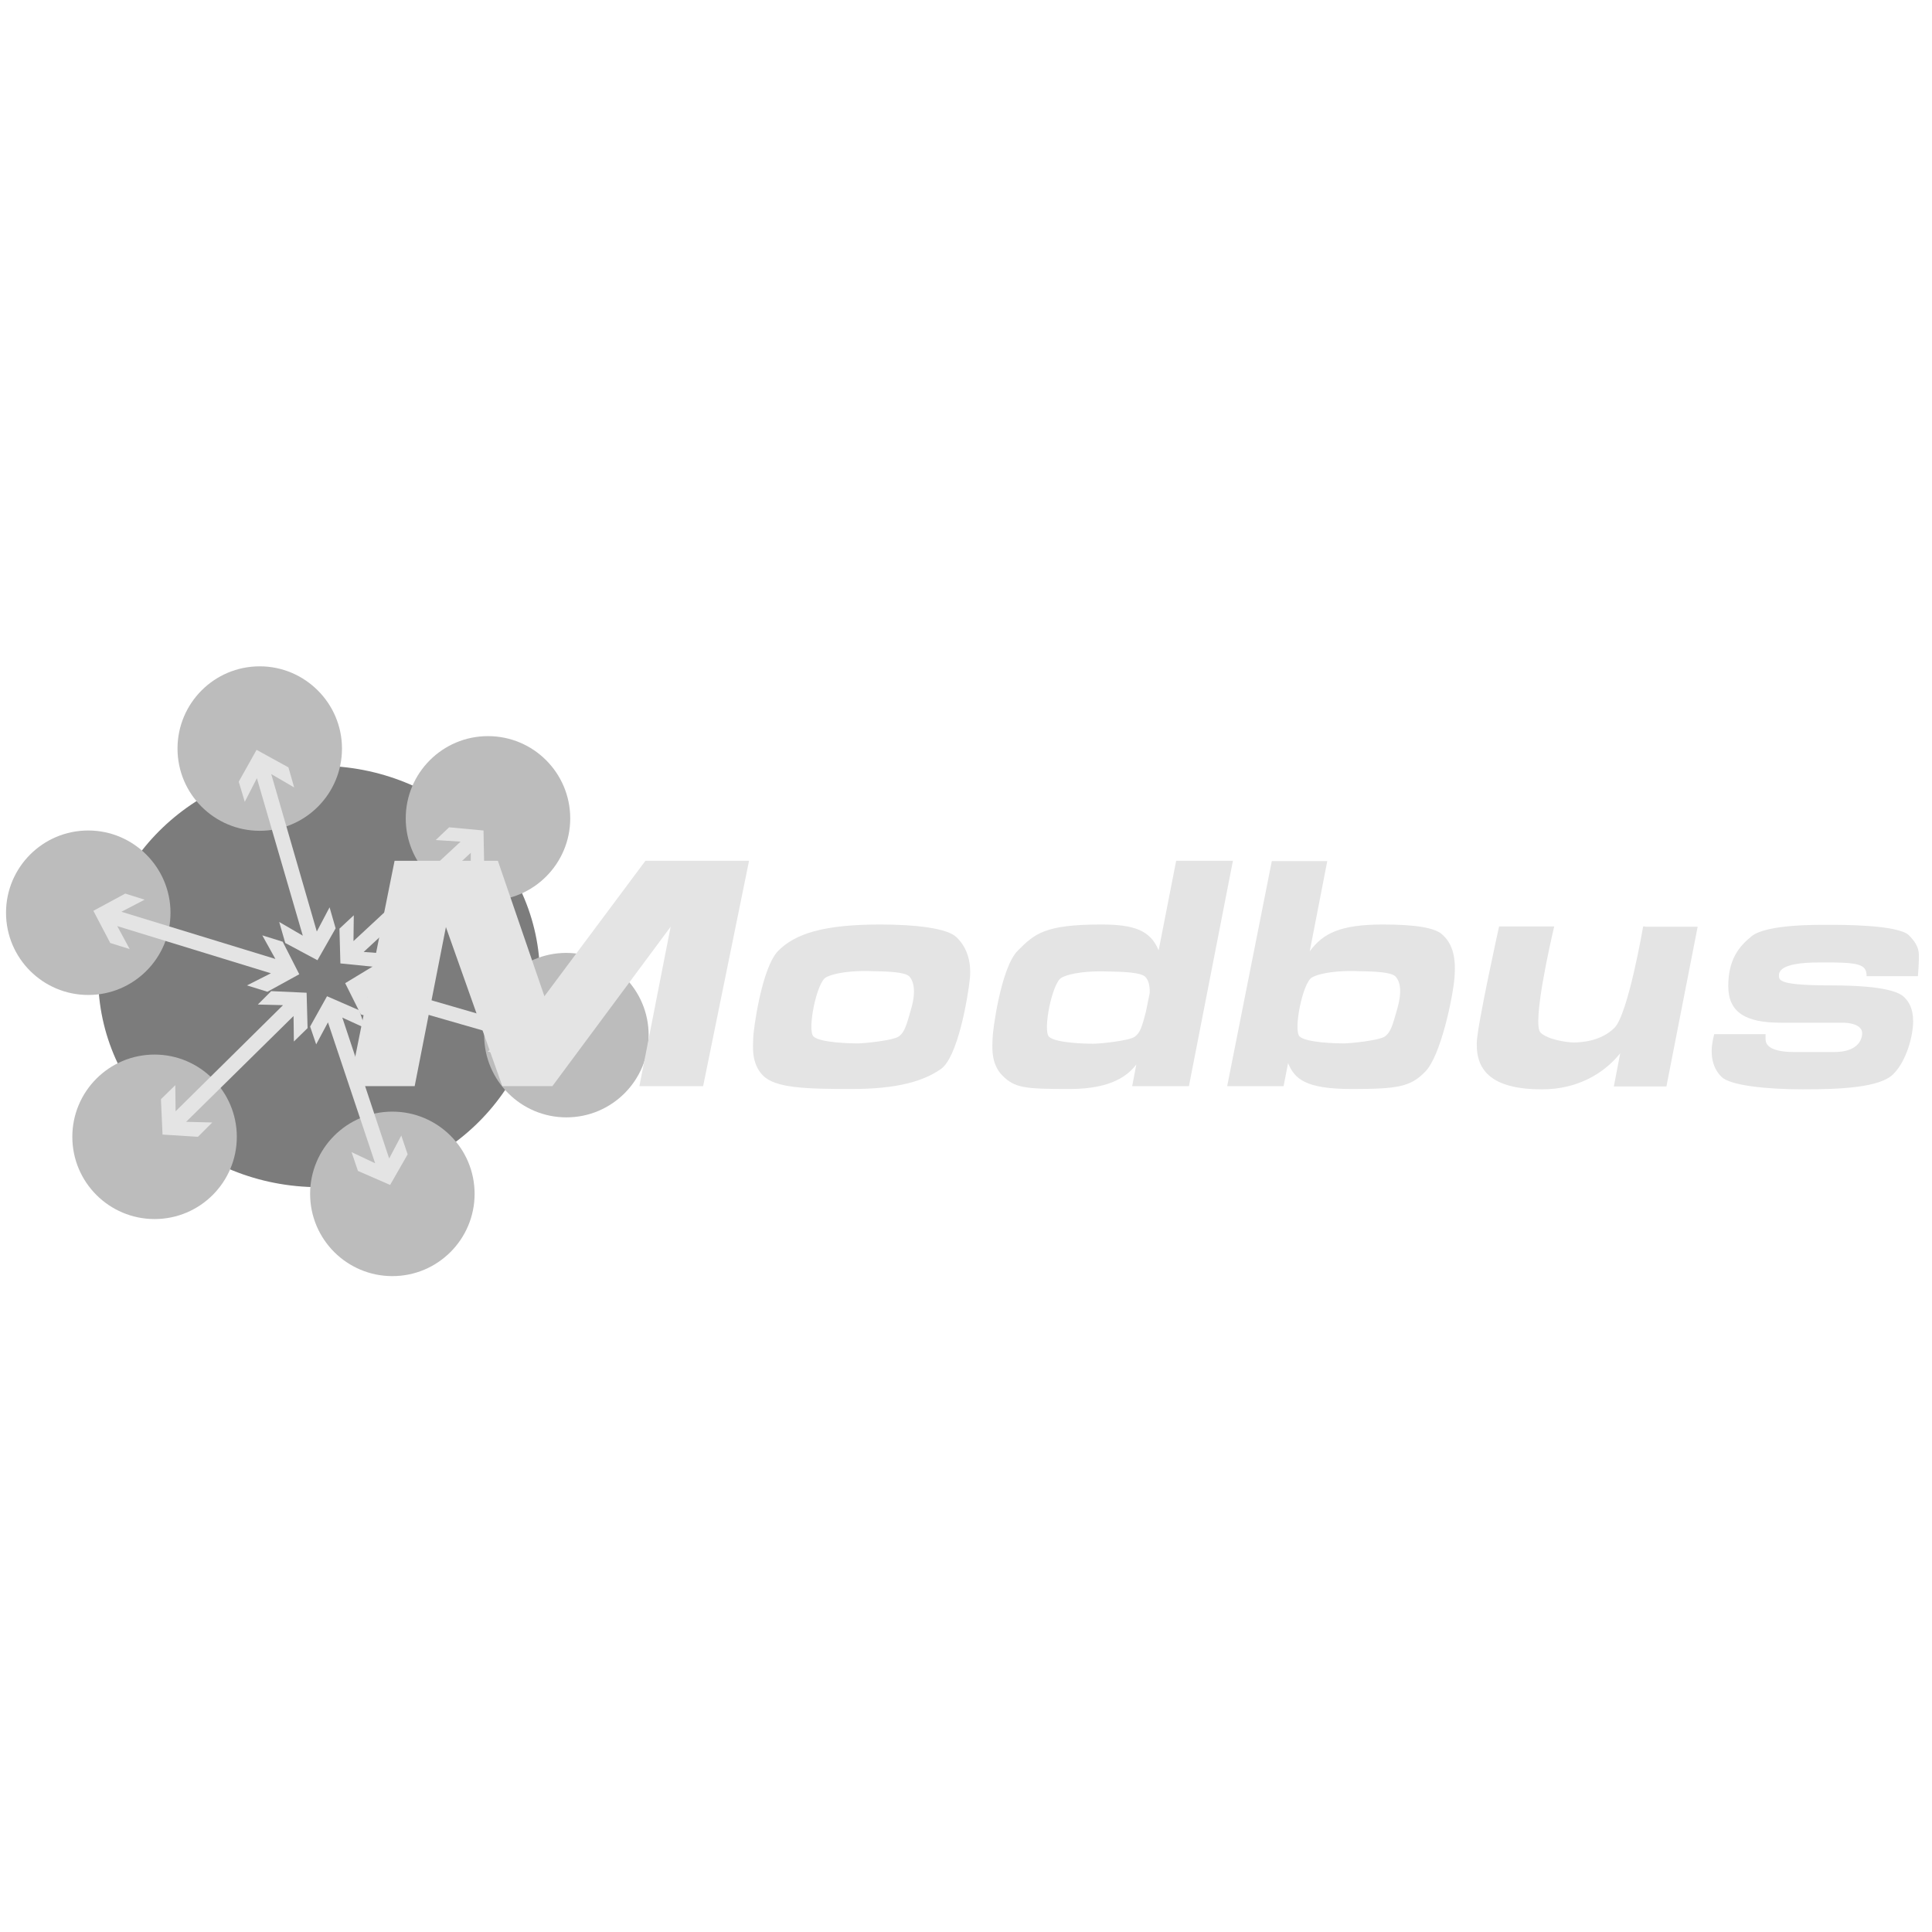 <svg width="101" height="101" viewBox="0 0 101 101" fill="none" xmlns="http://www.w3.org/2000/svg">
<g clip-path="url(#clip0_2377_8937)">
<path d="M28.227 51.048C28.227 44.965 23.061 40.033 16.679 40.033C10.296 40.033 5.131 44.965 5.131 51.048C5.131 57.13 10.296 62.062 16.679 62.062C23.061 62.046 28.227 57.13 28.227 51.048Z" fill="#7C7C7C"/>
<path d="M17.878 39.133C17.878 41.499 15.962 43.432 13.579 43.432C11.213 43.432 9.28 41.516 9.28 39.133C9.28 36.767 11.196 34.834 13.579 34.834C15.945 34.834 17.878 36.767 17.878 39.133Z" fill="#BCBCBC"/>
<path d="M29.81 42.783C29.81 45.149 27.893 47.082 25.51 47.082C23.144 47.082 21.211 45.166 21.211 42.783C21.211 40.416 23.128 38.483 25.51 38.483C27.893 38.483 29.81 40.416 29.81 42.783Z" fill="#BCBCBC"/>
<path d="M33.909 54.114C33.909 56.48 31.993 58.413 29.61 58.413C27.244 58.413 25.311 56.497 25.311 54.114C25.311 51.748 27.227 49.815 29.61 49.815C31.993 49.831 33.909 51.748 33.909 54.114Z" fill="#BCBCBC"/>
<path d="M24.811 62.412C24.811 64.778 22.894 66.712 20.512 66.712C18.145 66.712 16.212 64.795 16.212 62.412C16.212 60.046 18.129 58.113 20.512 58.113C22.878 58.113 24.811 60.029 24.811 62.412Z" fill="#BCBCBC"/>
<path d="M12.38 59.43C12.38 61.796 10.463 63.729 8.08 63.729C5.714 63.729 3.781 61.812 3.781 59.43C3.781 57.063 5.697 55.13 8.08 55.13C10.447 55.13 12.38 57.063 12.38 59.43Z" fill="#BCBCBC"/>
<path d="M8.913 47.715C8.913 50.081 6.997 52.014 4.614 52.014C2.248 52.014 0.315 50.098 0.315 47.715C0.315 45.349 2.231 43.416 4.614 43.416C6.98 43.416 8.913 45.349 8.913 47.715Z" fill="#BCBCBC"/>
<path d="M17.546 48.531L17.229 47.432L16.562 48.698L14.179 40.466L15.379 41.166L15.079 40.116L13.413 39.2L12.48 40.866L12.796 41.916L13.43 40.683L15.829 48.915L14.596 48.198L14.913 49.298L16.596 50.198L17.546 48.531Z" fill="#E4E4E4"/>
<path d="M19.612 50.548L20.345 49.865L19.012 49.765L24.611 44.582V45.882L25.311 45.232L25.277 43.416L23.478 43.249L22.778 43.916L24.078 43.999L18.479 49.198L18.495 47.849L17.745 48.548L17.795 50.365L19.612 50.548Z" fill="#E4E4E4"/>
<path d="M10.347 59.429L11.097 58.68L9.73 58.646L15.346 53.114L15.363 54.447L16.079 53.747L16.029 51.898L14.179 51.814L13.479 52.514L14.796 52.547L9.18 58.096L9.164 56.73L8.414 57.463L8.497 59.313L10.347 59.429Z" fill="#E4E4E4"/>
<path d="M14.779 49.231L13.712 48.898L14.396 50.131L6.347 47.665L7.563 47.032L6.547 46.715L4.881 47.615L5.764 49.298L6.78 49.615L6.13 48.415L14.162 50.881L12.912 51.514L13.979 51.847L15.645 50.931L14.779 49.231Z" fill="#E4E4E4"/>
<path d="M21.311 60.346L20.978 59.363L20.345 60.563L17.895 53.197L19.095 53.747L18.779 52.814L17.096 52.081L16.212 53.664L16.529 54.597L17.145 53.447L19.612 60.813L18.379 60.23L18.712 61.213L20.395 61.946L21.311 60.346Z" fill="#E4E4E4"/>
<path d="M27.26 52.631L26.26 52.331L26.877 53.547L19.412 51.381L20.545 50.714L19.612 50.448L18.045 51.398L18.862 53.031L19.795 53.314L19.195 52.131L26.66 54.28L25.494 54.964L26.494 55.264L28.043 54.28L27.26 52.631Z" fill="#E4E4E4"/>
<path d="M18.262 56.78L20.628 44.999H26.027L28.46 52.081L33.742 44.999H39.158L36.758 56.78H33.426L35.059 48.448L28.877 56.78H26.26L23.311 48.465L21.678 56.78H18.262Z" fill="#E4E4E4"/>
<path d="M50.006 48.998C49.54 48.532 47.907 48.331 46.007 48.331C43.041 48.331 41.574 48.815 40.691 49.698C39.808 50.581 39.375 53.914 39.375 54.281C39.375 54.63 39.242 55.58 39.891 56.23C40.541 56.88 42.108 56.93 44.524 56.93C46.94 56.93 48.273 56.513 49.173 55.897C50.073 55.297 50.606 52.114 50.706 51.131C50.789 50.131 50.473 49.448 50.006 48.998ZM47.64 52.714C47.39 53.597 47.29 53.964 46.99 54.181C46.69 54.397 45.157 54.547 44.824 54.547C44.491 54.547 42.858 54.514 42.524 54.181C42.191 53.847 42.691 51.364 43.174 51.098C43.657 50.831 44.657 50.748 45.374 50.764C46.474 50.781 47.307 50.814 47.54 51.048C47.773 51.314 47.89 51.831 47.64 52.714Z" fill="#E4E4E4"/>
<path d="M61.487 44.999L60.571 49.681C60.138 48.648 59.321 48.331 57.572 48.331C54.605 48.331 54.089 48.815 53.206 49.698C52.322 50.581 51.889 53.914 51.889 54.281C51.889 54.63 51.756 55.58 52.406 56.23C53.056 56.88 53.572 56.93 55.922 56.93C58.188 56.93 59.005 56.163 59.404 55.647L59.188 56.78H62.154L64.454 44.999H61.487ZM59.321 54.197C59.021 54.414 57.488 54.564 57.138 54.564C56.788 54.564 55.172 54.53 54.839 54.197C54.505 53.864 55.005 51.381 55.489 51.114C55.972 50.848 56.972 50.764 57.688 50.781C58.788 50.798 59.621 50.831 59.871 51.064C60.021 51.214 60.121 51.498 60.104 51.914L59.904 52.897C59.705 53.664 59.605 53.997 59.321 54.197Z" fill="#E4E4E4"/>
<path d="M75.369 48.831C75.002 48.515 74.069 48.331 72.302 48.331C70.086 48.331 69.17 48.781 68.47 49.731L69.386 45.015H66.487L64.154 56.78H67.103L67.337 55.58C67.687 56.397 68.22 56.93 70.669 56.93C73.086 56.93 73.736 56.813 74.502 56.03C75.319 55.214 75.952 52.131 76.035 51.131C76.118 50.148 75.985 49.348 75.369 48.831ZM73.052 52.714C72.802 53.597 72.702 53.964 72.403 54.18C72.103 54.397 70.57 54.547 70.236 54.547C69.903 54.547 68.27 54.514 67.937 54.18C67.603 53.847 68.103 51.364 68.587 51.098C69.07 50.831 70.07 50.748 70.786 50.764C71.886 50.781 72.719 50.814 72.952 51.048C73.202 51.314 73.302 51.831 73.052 52.714Z" fill="#E4E4E4"/>
<path d="M86.016 48.432H85.9C85.9 48.432 85.117 53.014 84.4 53.731C83.684 54.447 82.634 54.497 82.267 54.497C81.917 54.497 80.901 54.347 80.534 53.981C80.084 53.514 81.067 49.198 81.251 48.432H78.368C78.368 48.432 77.201 53.714 77.201 54.531C77.201 55.18 77.268 56.38 79.068 56.797C79.484 56.897 79.984 56.947 80.601 56.947C81.084 56.947 81.534 56.897 81.934 56.797C83.334 56.464 84.217 55.664 84.7 55.064L84.367 56.797H87.116L88.749 48.448H86.016V48.432Z" fill="#E4E4E4"/>
<path d="M97.581 51.031H100.264C100.264 51.031 100.314 50.381 100.314 50.114C100.314 49.831 100.364 49.465 99.797 48.898C99.231 48.331 96.164 48.348 95.648 48.348C95.131 48.348 92.349 48.298 91.565 48.948C90.899 49.481 90.349 50.181 90.349 51.547C90.349 52.931 91.265 53.464 93.082 53.464H96.331C96.781 53.464 97.348 53.597 97.348 54.014C97.348 54.43 97.031 54.997 95.898 54.997H93.748C93.232 54.997 92.299 54.914 92.299 54.33V54.064H89.616C89.616 54.064 89.482 54.53 89.482 54.93C89.482 55.33 89.549 55.847 89.999 56.297C90.449 56.747 92.332 56.947 94.265 56.947C96.198 56.947 98.281 56.863 98.981 56.147C99.697 55.43 100.014 54.097 100.014 53.397C100.014 52.697 99.781 52.364 99.547 52.131C99.331 51.914 98.664 51.514 95.715 51.514C93.082 51.514 92.998 51.264 92.998 51.014C92.998 50.814 93.032 50.314 95.115 50.314C97.198 50.298 97.581 50.398 97.581 51.031Z" fill="#E4E4E4"/>
</g>
<defs>
<clipPath id="clip0_2377_8937">
<rect width="100" height="100" fill="white" transform="translate(0.315 0.773)"/>
</clipPath>
</defs>
</svg>
